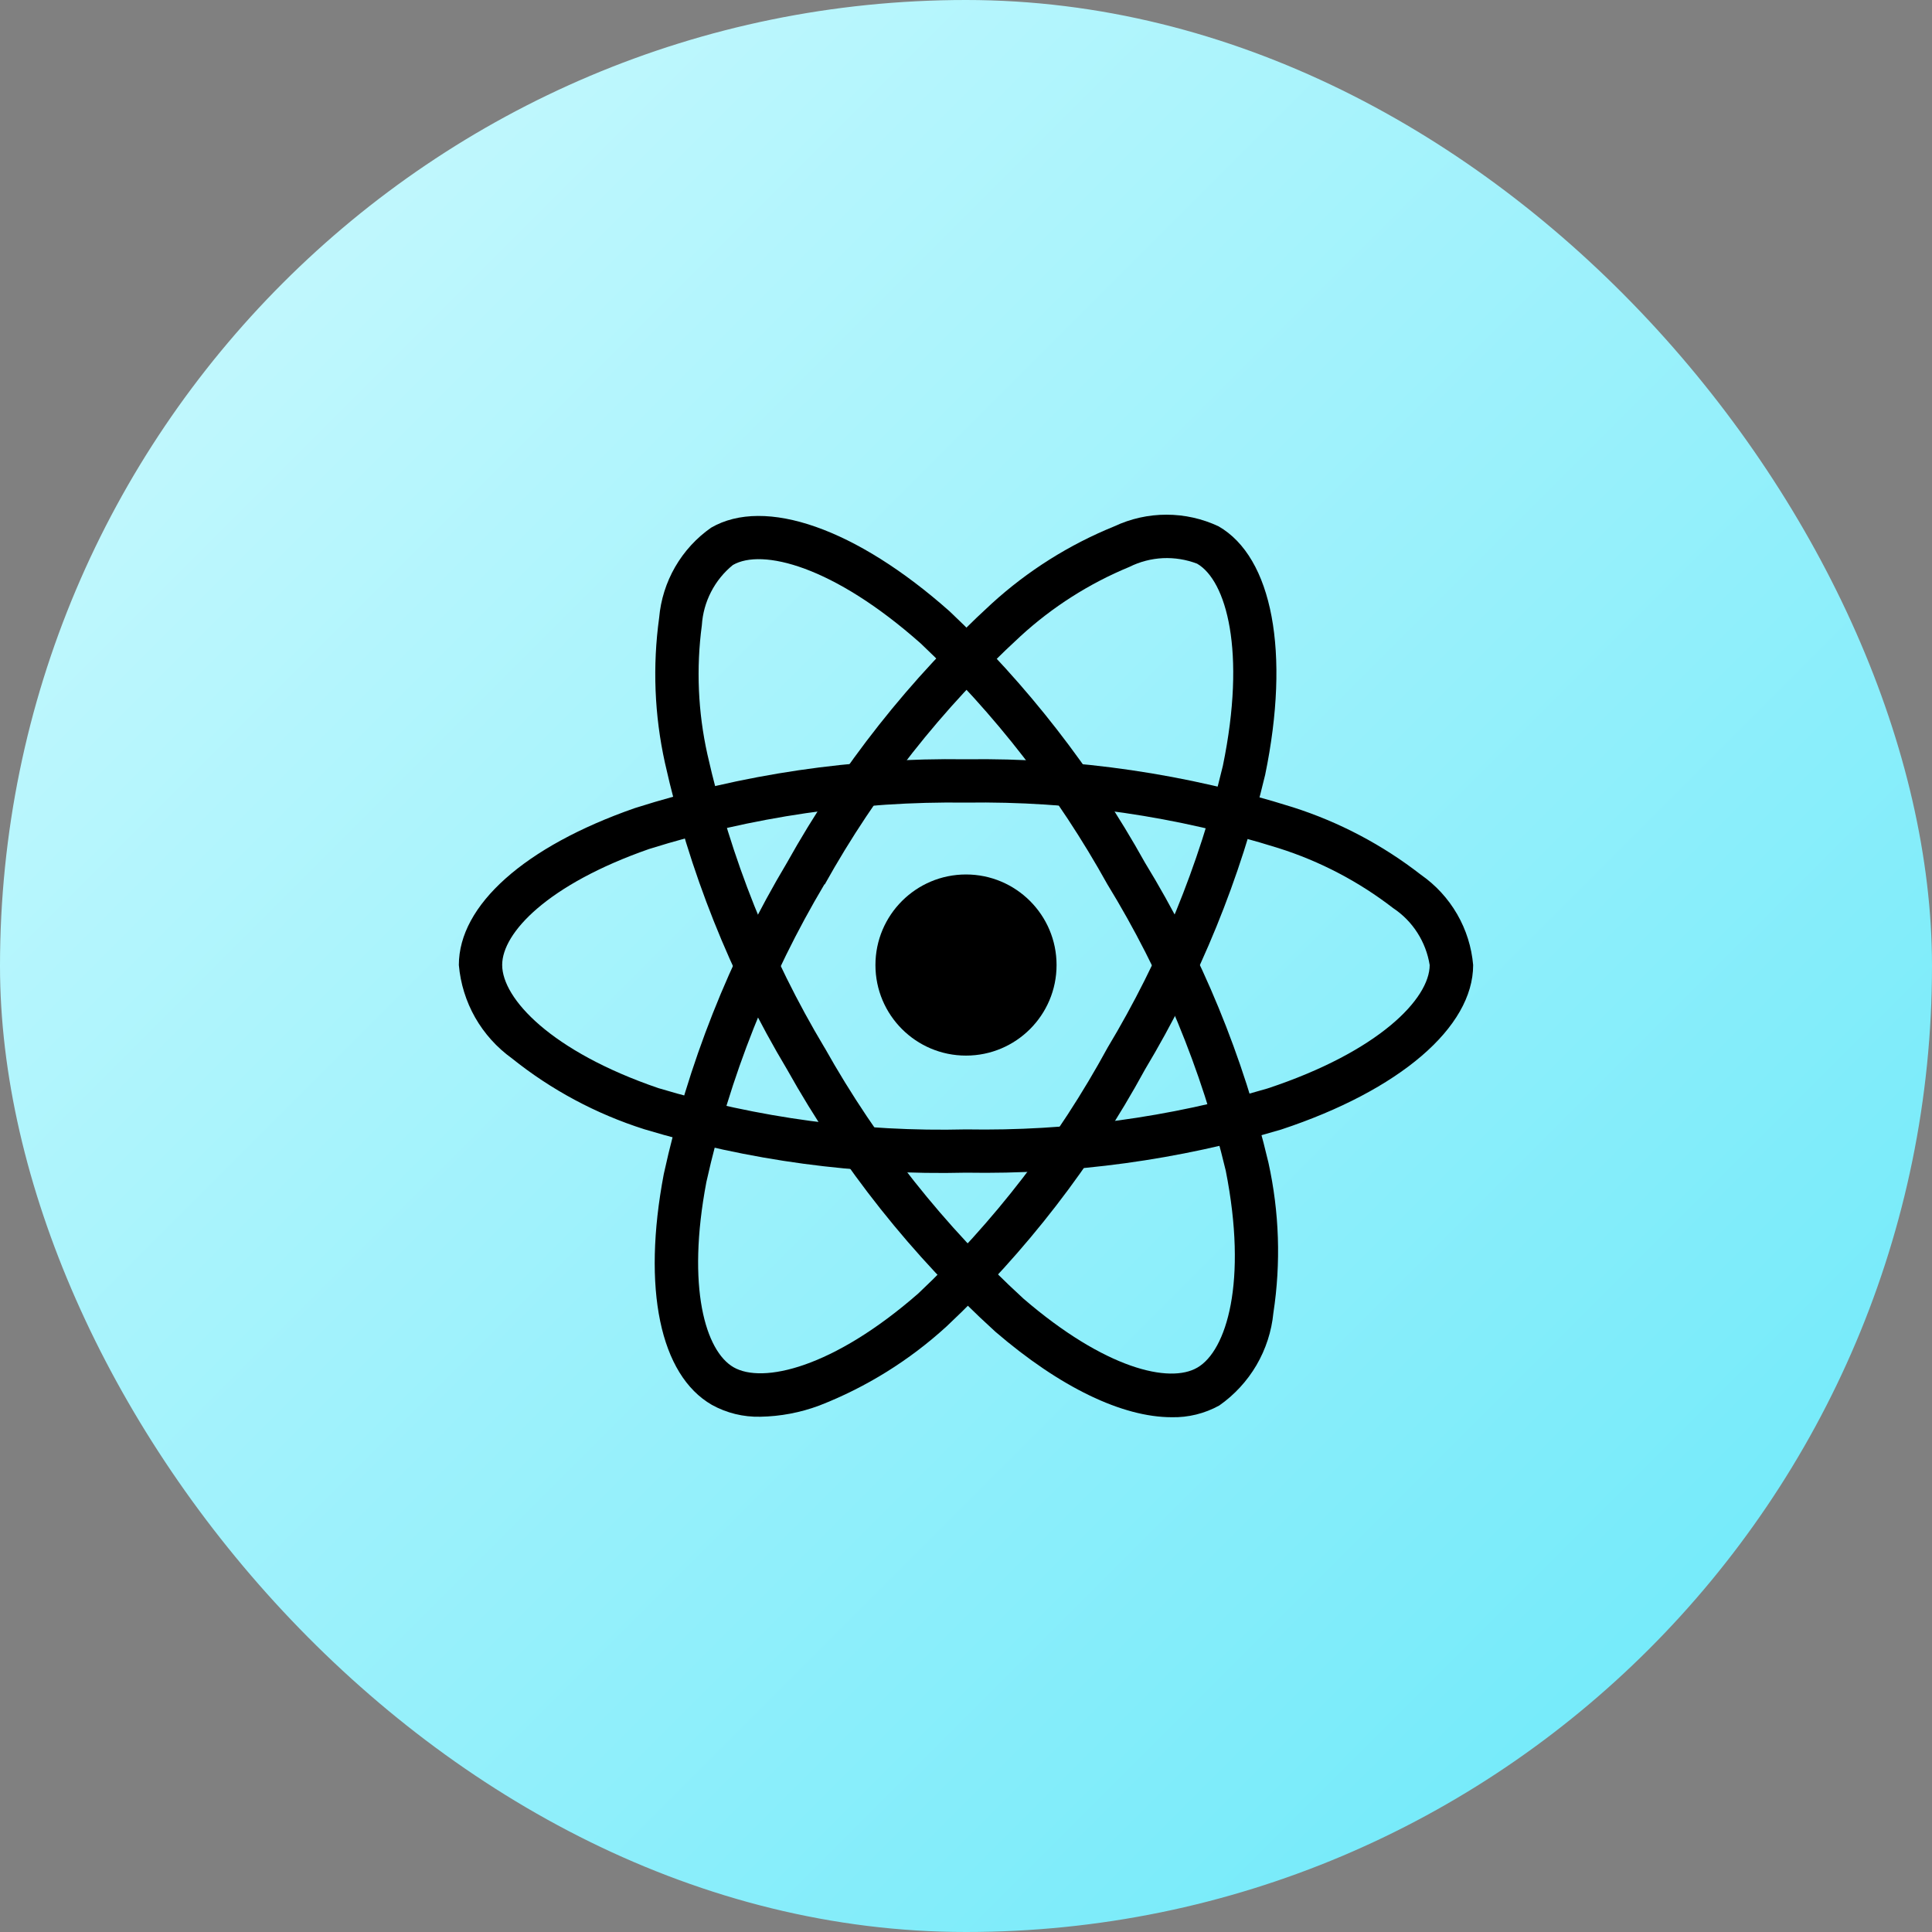 <svg width="40" height="40" viewBox="0 0 40 40" fill="none" xmlns="http://www.w3.org/2000/svg">
<rect x="0" y="0" width="40" height="40" fill="#808080" stroke="none"/>
<rect width="40" height="40" rx="20" fill="url(#paint0_linear_1001_721)"/>
<path d="M20 21.855C21.035 21.855 21.875 21.016 21.875 19.98C21.875 18.945 21.035 18.105 20 18.105C18.965 18.105 18.125 18.945 18.125 19.98C18.125 21.016 18.965 21.855 20 21.855Z" fill="black"/>
<path d="M20 24.279C17.746 24.334 15.498 24.03 13.34 23.38C12.343 23.063 11.413 22.566 10.597 21.911C10.286 21.687 10.027 21.399 9.837 21.066C9.648 20.733 9.533 20.362 9.5 19.98C9.5 18.741 10.862 17.526 13.143 16.731C15.36 16.026 17.675 15.685 20 15.72C22.294 15.688 24.578 16.023 26.767 16.713C27.727 17.019 28.625 17.493 29.42 18.112C29.726 18.325 29.981 18.603 30.168 18.926C30.355 19.249 30.468 19.609 30.5 19.98C30.5 21.269 28.977 22.575 26.525 23.386C24.408 24.016 22.208 24.317 20 24.279ZM20 16.617C17.776 16.587 15.561 16.912 13.438 17.578C11.338 18.311 10.397 19.313 10.397 19.978C10.397 20.674 11.409 21.768 13.63 22.528C15.695 23.148 17.845 23.436 20 23.383C22.112 23.42 24.218 23.134 26.244 22.535C28.55 21.771 29.6 20.675 29.6 19.98C29.562 19.742 29.475 19.514 29.345 19.311C29.215 19.108 29.044 18.934 28.843 18.801C28.131 18.251 27.329 17.831 26.472 17.56C24.378 16.903 22.194 16.584 20 16.617Z" fill="black"/>
<path d="M15.74 29.332C15.39 29.34 15.045 29.256 14.738 29.086C13.664 28.467 13.292 26.68 13.743 24.307C14.24 22.035 15.101 19.859 16.293 17.862C17.411 15.859 18.842 14.047 20.533 12.496C21.278 11.817 22.137 11.276 23.071 10.897C23.409 10.738 23.777 10.656 24.15 10.656C24.523 10.656 24.891 10.738 25.229 10.897C26.346 11.54 26.716 13.511 26.194 16.041C25.682 18.189 24.843 20.246 23.707 22.141C22.629 24.12 21.242 25.916 19.6 27.46C18.828 28.166 17.933 28.723 16.958 29.102C16.568 29.247 16.156 29.325 15.74 29.332ZM17.07 18.307C15.933 20.219 15.108 22.3 14.625 24.472C14.21 26.658 14.608 27.973 15.187 28.307C15.787 28.654 17.244 28.325 19.012 26.78C20.58 25.3 21.903 23.581 22.933 21.688C24.021 19.877 24.826 17.91 25.318 15.856C25.809 13.474 25.385 12.016 24.784 11.67C24.558 11.584 24.317 11.545 24.076 11.556C23.835 11.568 23.599 11.629 23.383 11.737C22.552 12.08 21.787 12.567 21.125 13.175C19.51 14.661 18.143 16.395 17.075 18.312L17.07 18.307Z" fill="black"/>
<path d="M24.258 29.342C23.241 29.342 21.951 28.727 20.607 27.571C18.887 26.006 17.431 24.173 16.296 22.143C15.119 20.174 14.265 18.029 13.766 15.79C13.549 14.805 13.509 13.789 13.647 12.79C13.679 12.42 13.792 12.06 13.978 11.738C14.164 11.416 14.418 11.138 14.723 10.925C15.838 10.279 17.73 10.943 19.662 12.658C21.267 14.174 22.63 15.928 23.704 17.858C24.88 19.781 25.744 21.879 26.262 24.073C26.487 25.095 26.522 26.149 26.364 27.183C26.327 27.564 26.207 27.933 26.014 28.264C25.82 28.594 25.558 28.879 25.244 29.099C24.942 29.266 24.602 29.35 24.258 29.342ZM17.073 21.692C18.161 23.632 19.552 25.386 21.192 26.889C22.878 28.34 24.216 28.652 24.791 28.314C25.392 27.965 25.834 26.541 25.378 24.238C24.878 22.143 24.05 20.141 22.925 18.305C21.9 16.458 20.599 14.778 19.066 13.325C17.248 11.711 15.774 11.35 15.173 11.698C14.986 11.85 14.832 12.04 14.722 12.254C14.611 12.469 14.546 12.704 14.531 12.945C14.412 13.836 14.451 14.741 14.646 15.618C15.127 17.76 15.946 19.811 17.073 21.694L17.073 21.692Z" fill="black"/>
<defs>
<linearGradient id="paint0_linear_1001_721" x1="0" y1="0" x2="40" y2="40" gradientUnits="userSpaceOnUse">
<stop stop-color="#CFFAFE"/>
<stop offset="1" stop-color="#67E8F9"/>
</linearGradient>
</defs>
</svg>
